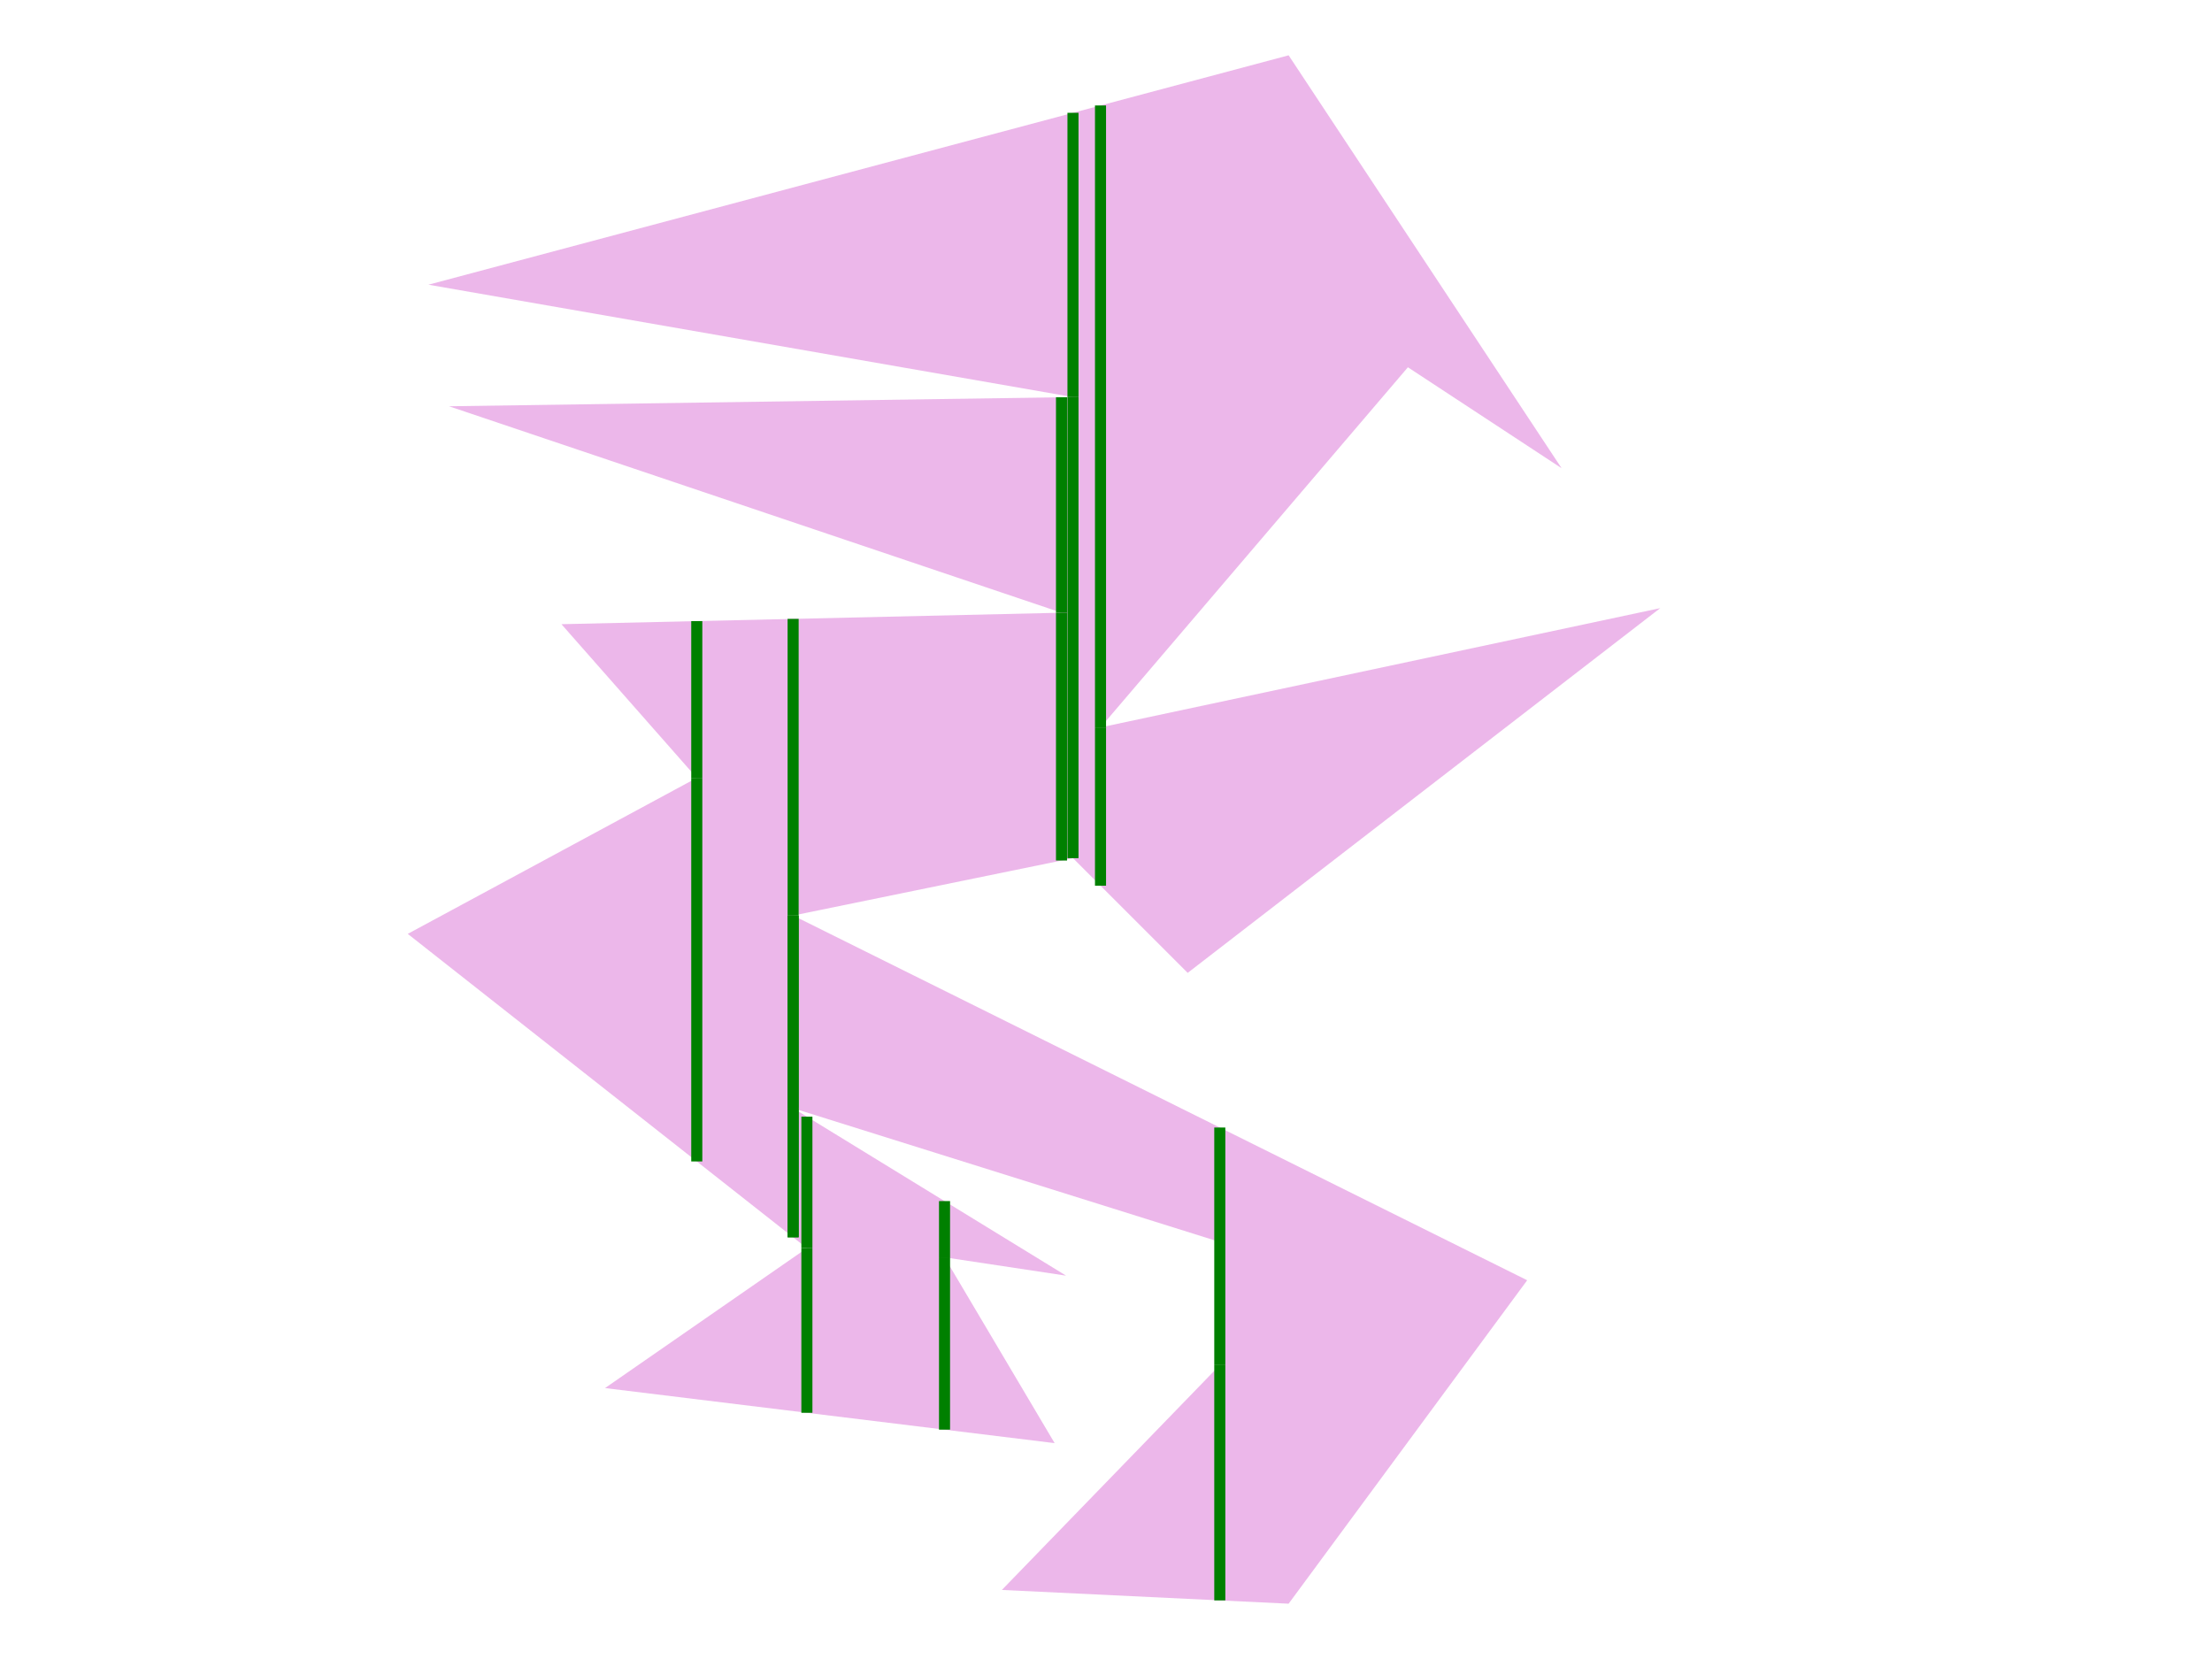 <svg width="800" height="600">
<rect width="800" height="600" fill="white"/>
<polygon points="154.933,102.963 388.059,143.615 162.4,146.933 383.911,221.6 203.052,225.748 252,281.333 147.467,337.748 291.822,451.407 218.815,502.015 381.422,521.926 341.6,454.726 385.57,461.363 286.845,400.8 440.326,448.919 441.156,493.719 362.341,575.022 466.045,580 552.326,463.022 286.845,331.111 388.059,310.37 429.541,351.852 600.445,219.941 398.015,263.081 509.185,132.83 564.77,169.333 466.045,20 " style="fill:orchid;fill-opacity:0.5"/>
<line x1="252" y1="281.333" x2="252" y2="420.053" stroke="green" stroke-width="4"/>
<line x1="252" y1="281.333" x2="252" y2="224.625" stroke="green" stroke-width="4"/>
<line x1="286.845" y1="331.111" x2="286.845" y2="447.488" stroke="green" stroke-width="4"/>
<line x1="286.845" y1="331.111" x2="286.845" y2="223.826" stroke="green" stroke-width="4"/>
<line x1="286.845" y1="400.8" x2="286.845" y2="447.488" stroke="green" stroke-width="4"/>
<line x1="286.845" y1="400.8" x2="286.845" y2="331.111" stroke="green" stroke-width="4"/>
<line x1="291.822" y1="451.407" x2="291.822" y2="510.954" stroke="green" stroke-width="4"/>
<line x1="291.822" y1="451.407" x2="291.822" y2="403.854" stroke="green" stroke-width="4"/>
<line x1="341.6" y1="454.726" x2="341.6" y2="517.05" stroke="green" stroke-width="4"/>
<line x1="341.6" y1="454.726" x2="341.6" y2="434.39" stroke="green" stroke-width="4"/>
<line x1="383.911" y1="221.6" x2="383.911" y2="311.22" stroke="green" stroke-width="4"/>
<line x1="383.911" y1="221.6" x2="383.911" y2="143.676" stroke="green" stroke-width="4"/>
<line x1="388.059" y1="143.615" x2="388.059" y2="310.37" stroke="green" stroke-width="4"/>
<line x1="388.059" y1="143.615" x2="388.059" y2="40.796" stroke="green" stroke-width="4"/>
<line x1="398.015" y1="263.081" x2="398.015" y2="320.326" stroke="green" stroke-width="4"/>
<line x1="398.015" y1="263.081" x2="398.015" y2="38.141" stroke="green" stroke-width="4"/>
<line x1="441.156" y1="493.719" x2="441.156" y2="578.805" stroke="green" stroke-width="4"/>
<line x1="441.156" y1="493.719" x2="441.156" y2="407.784" stroke="green" stroke-width="4"/>
</svg>
